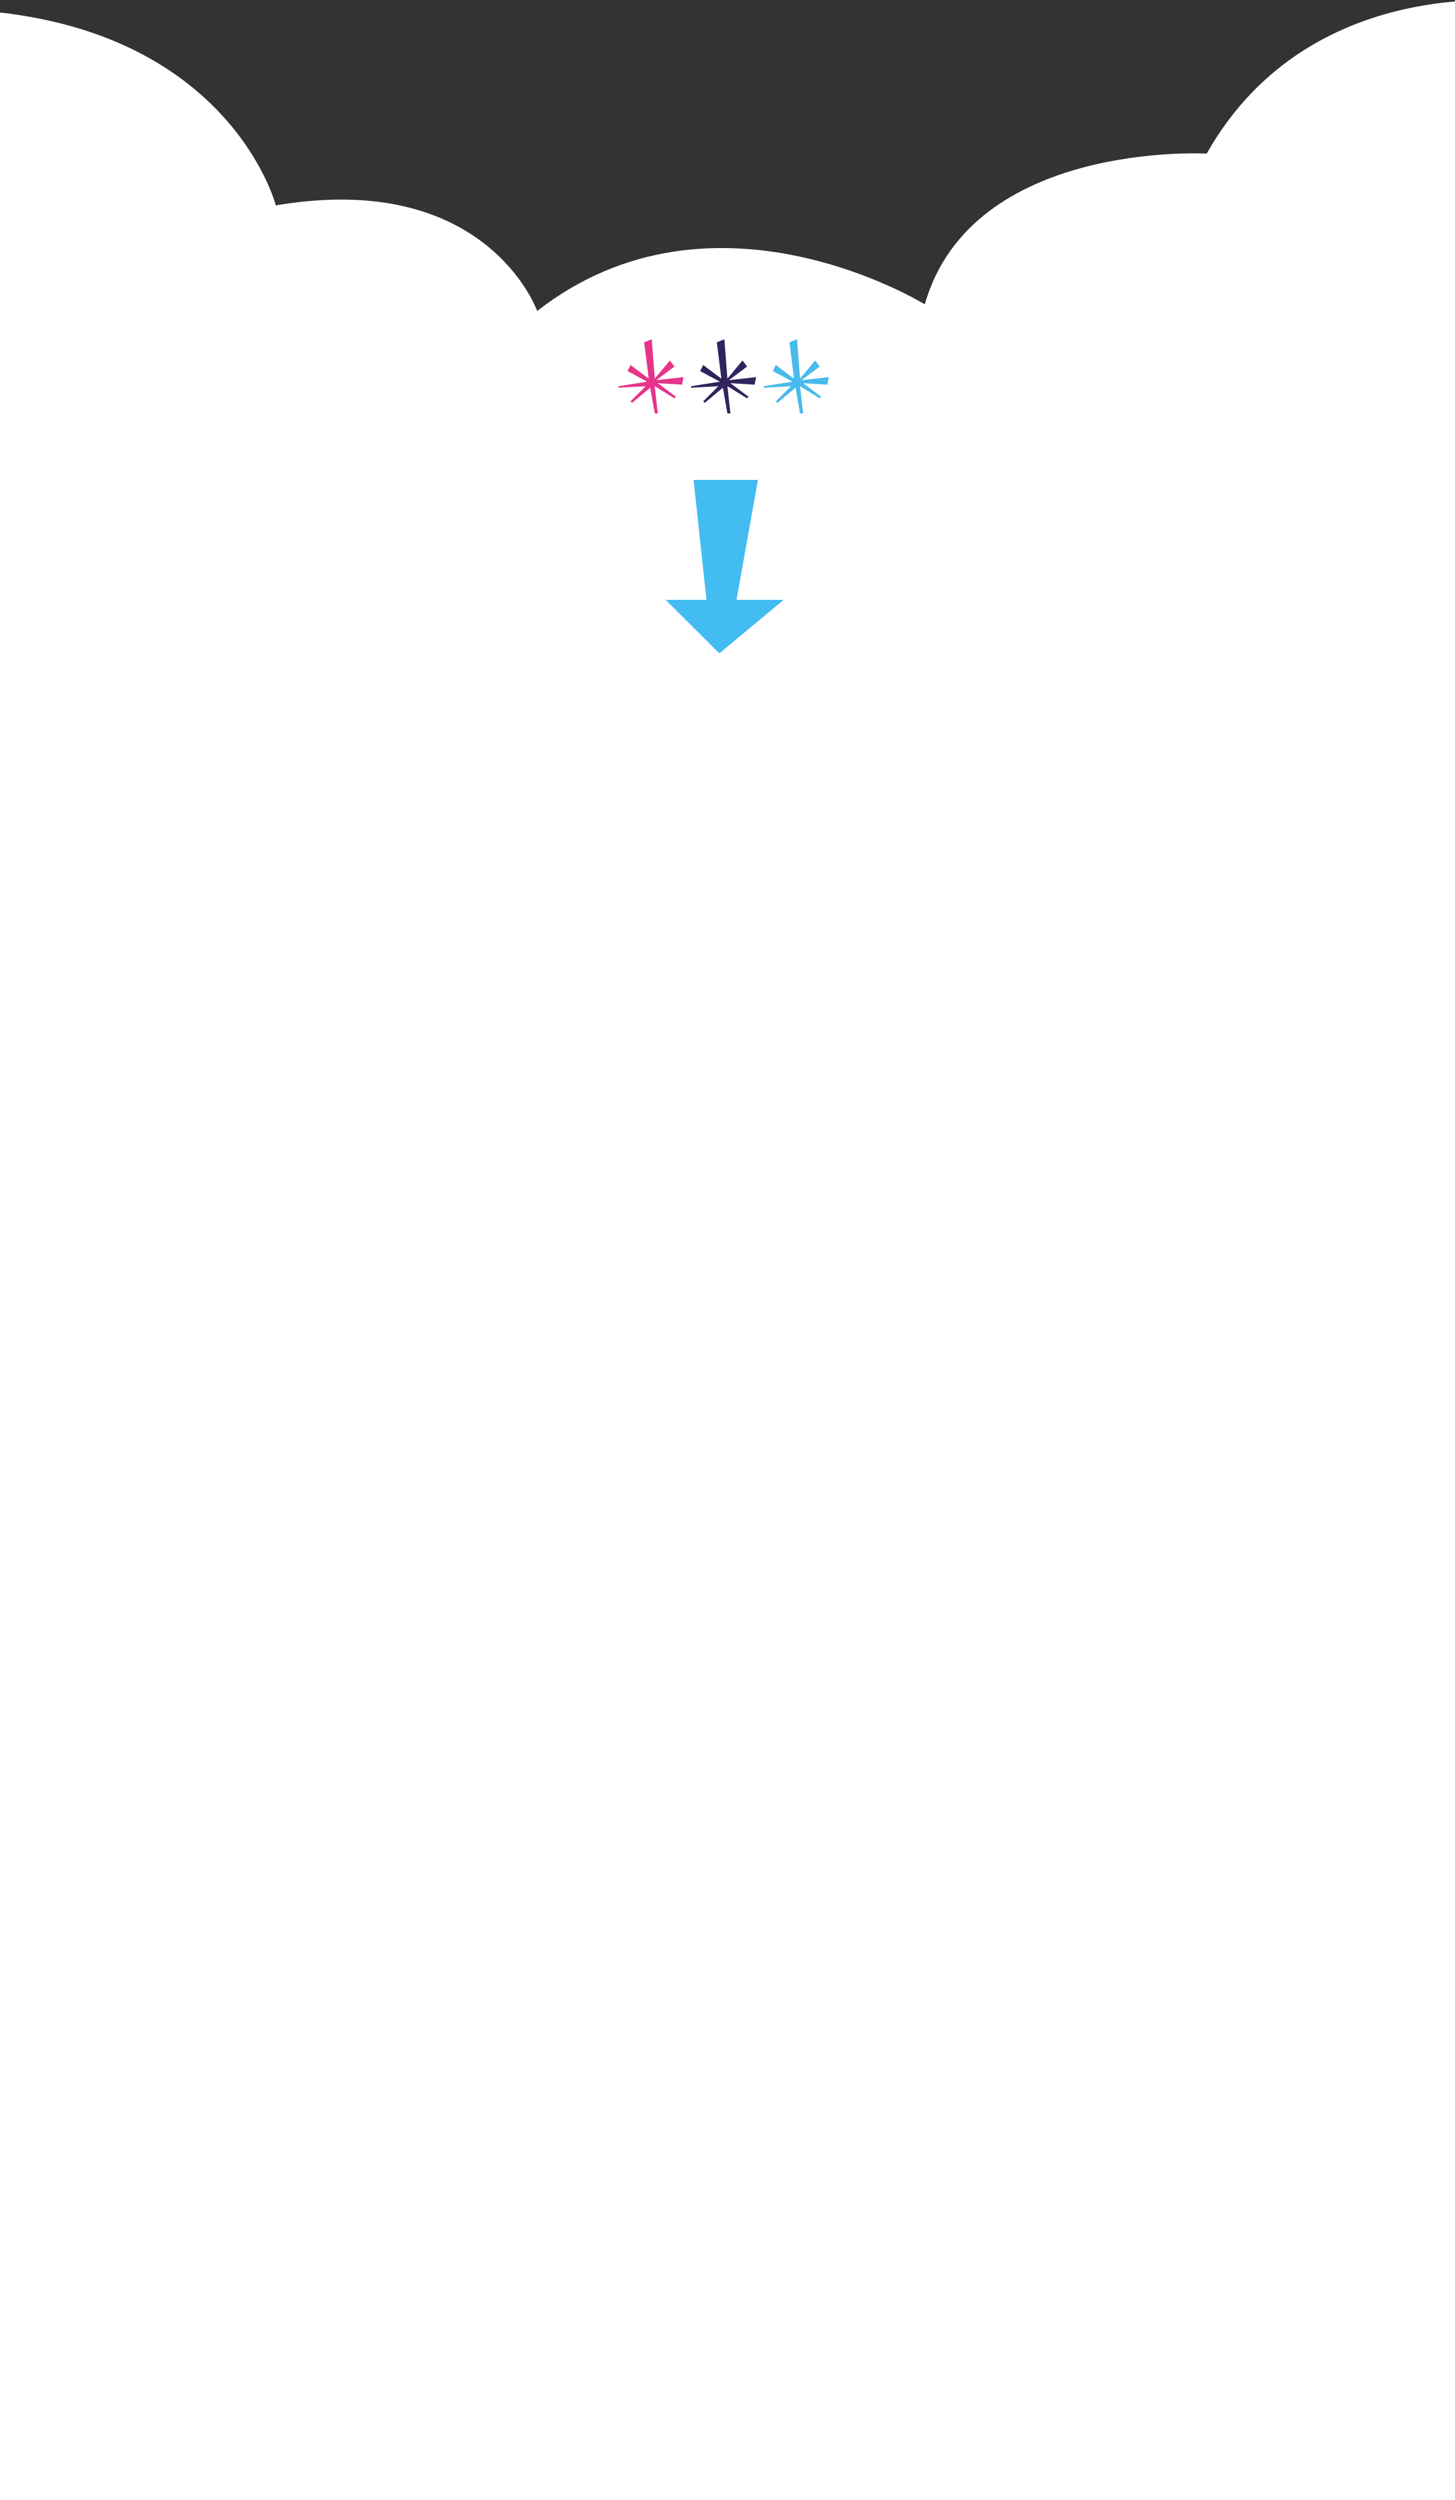 <svg width="375" height="644" viewBox="0 0 375 644" fill="none" xmlns="http://www.w3.org/2000/svg">
<rect x="0" y="0" width="375" height="644" fill="#333333" stroke="none"/>
<g clip-path="url(#clip0_33_519)">
<path d="M395 0.709C395 0.709 338.24 -8.522 310.997 39.57C310.997 39.57 250.45 36.131 238.344 78.395C238.344 78.395 183.853 44.648 138.448 80.112C138.448 80.112 125.58 43.676 71.089 52.907C71.089 52.907 57.465 -0.042 -22 2.384V212.994H395V0.709Z" fill="white"/>
<path d="M168.753 97.529L167.97 87.39L166.022 88.172L167.193 97.529L162.508 94.021L161.731 95.581L166.799 98.311L159.388 99.482V99.871L166.411 99.482L162.508 103.378L162.902 103.772L167.582 99.871L168.753 106.497H169.53L168.753 99.482L173.821 102.601L174.215 102.207L169.53 98.7L175.775 99.088L176.164 97.14L169.142 97.923L173.821 94.41L172.65 92.85L168.753 97.529Z" fill="#E7348A"/>
<path d="M187.477 97.529L186.695 87.39L184.746 88.172L185.917 97.529L181.232 94.021L180.455 95.581L185.523 98.311L178.113 99.482V99.871L185.135 99.482L181.232 103.378L181.626 103.772L186.306 99.871L187.477 106.497H188.254L187.477 99.482L192.545 102.601L192.934 102.207L188.254 98.7L194.494 99.088L194.888 97.14L187.866 97.923L192.545 94.41L191.374 92.85L187.477 97.529Z" fill="#31245D"/>
<path d="M206.201 97.529L205.418 87.39L203.47 88.172L204.636 97.529L199.956 94.021L199.179 95.581L204.247 98.311L196.836 99.482V99.871L203.858 99.482L199.956 103.378L200.35 103.772L205.03 99.871L206.201 106.497H206.978L206.201 99.482L211.269 102.601L211.658 102.207L206.978 98.7L213.218 99.088L213.612 97.14L206.589 97.923L211.269 94.41L210.098 92.85L206.201 97.529Z" fill="#48BAEC"/>
<path d="M195.349 123.606H178.757L182.076 154.508H171.568L185.394 168.303L201.985 154.508H189.818L195.349 123.606Z" fill="#43BCF1"/>
</g>
<rect y="201" width="375" height="443" fill="white"/>
<defs>
<clipPath id="clip0_33_519">
<rect width="375" height="213" fill="white"/>
</clipPath>
</defs>
</svg>

